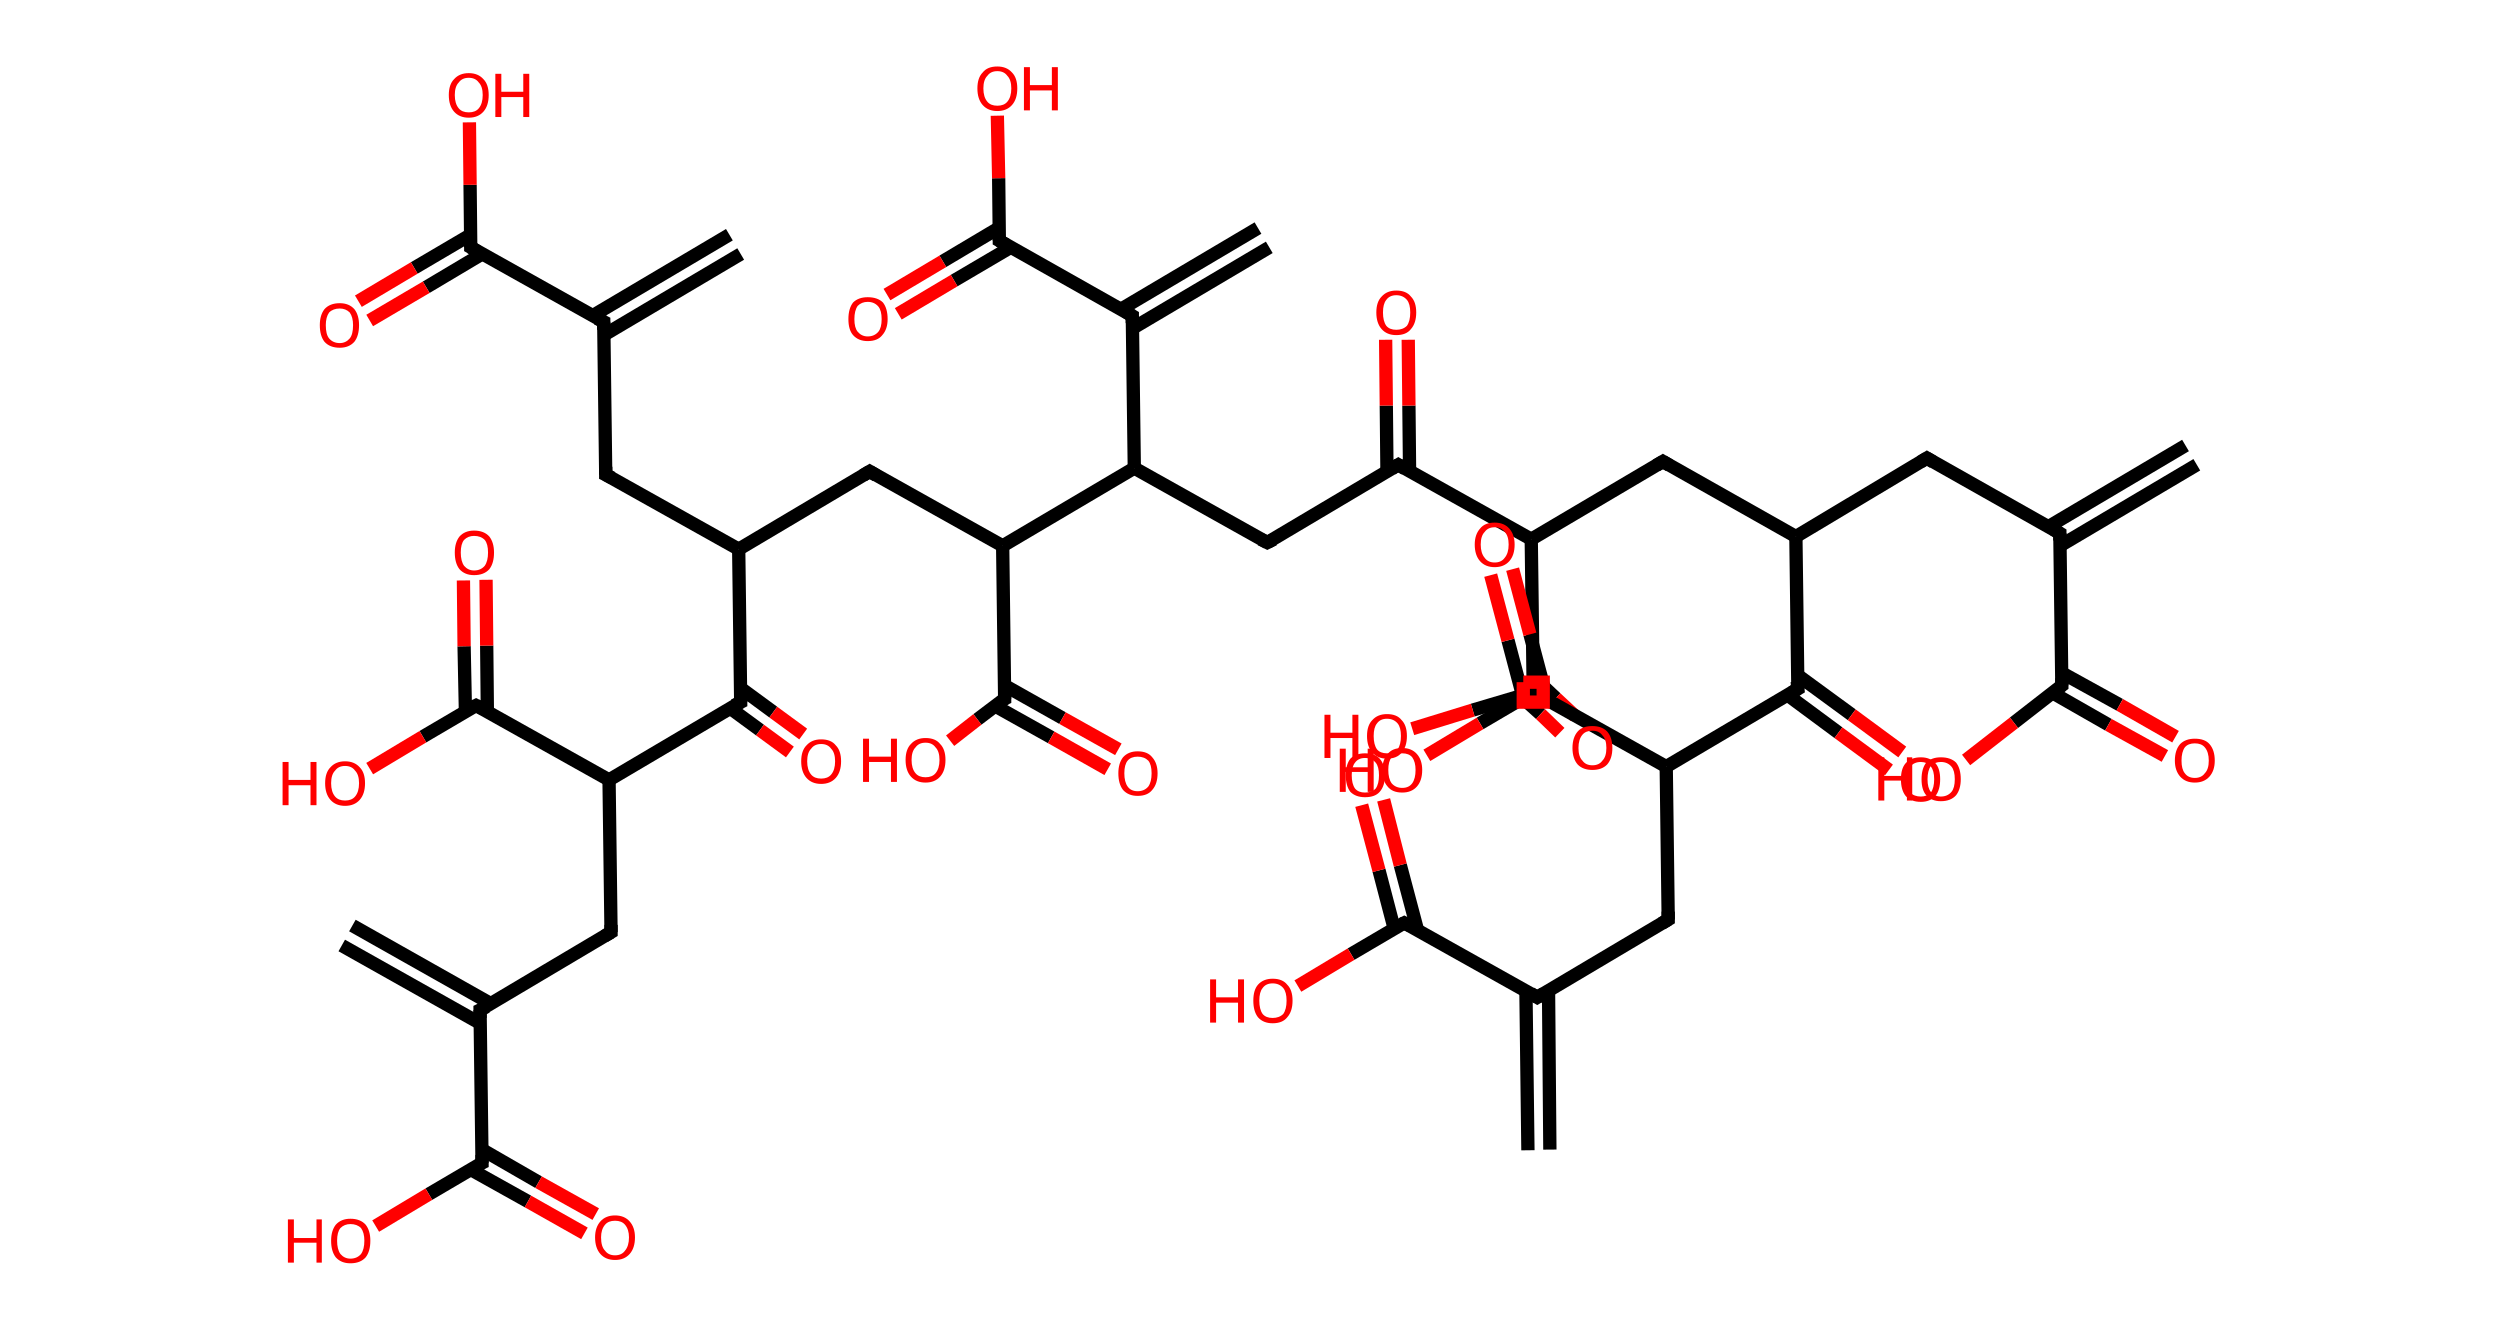 <?xml version='1.0' encoding='ASCII' standalone='yes'?>
<svg xmlns="http://www.w3.org/2000/svg" xmlns:rdkit="http://www.rdkit.org/xml" xmlns:xlink="http://www.w3.org/1999/xlink" version="1.1" baseProfile="full" xml:space="preserve" width="376px" height="200px" viewBox="0 0 376 200">
<!-- END OF HEADER -->
<rect style="opacity:1.0;fill:#FFFFFF;stroke:none" width="376.0" height="200.0" x="0.0" y="0.0"> </rect>
<path class="bond-0 atom-0 atom-1" d="M 330.4,69.9 L 309.8,82.1" style="fill:none;fill-rule:evenodd;stroke:#000000;stroke-width:2.0px;stroke-linecap:butt;stroke-linejoin:miter;stroke-opacity:1"/>
<path class="bond-0 atom-0 atom-1" d="M 328.7,67.0 L 308.1,79.2" style="fill:none;fill-rule:evenodd;stroke:#000000;stroke-width:2.0px;stroke-linecap:butt;stroke-linejoin:miter;stroke-opacity:1"/>
<path class="bond-1 atom-1 atom-2" d="M 309.8,80.2 L 289.8,68.9" style="fill:none;fill-rule:evenodd;stroke:#000000;stroke-width:2.0px;stroke-linecap:butt;stroke-linejoin:miter;stroke-opacity:1"/>
<path class="bond-2 atom-2 atom-3" d="M 289.8,68.9 L 270.1,80.7" style="fill:none;fill-rule:evenodd;stroke:#000000;stroke-width:2.0px;stroke-linecap:butt;stroke-linejoin:miter;stroke-opacity:1"/>
<path class="bond-3 atom-3 atom-4" d="M 270.1,80.7 L 250.1,69.4" style="fill:none;fill-rule:evenodd;stroke:#000000;stroke-width:2.0px;stroke-linecap:butt;stroke-linejoin:miter;stroke-opacity:1"/>
<path class="bond-4 atom-4 atom-5" d="M 250.1,69.4 L 230.3,81.1" style="fill:none;fill-rule:evenodd;stroke:#000000;stroke-width:2.0px;stroke-linecap:butt;stroke-linejoin:miter;stroke-opacity:1"/>
<path class="bond-5 atom-5 atom-6" d="M 230.3,81.1 L 230.6,104.1" style="fill:none;fill-rule:evenodd;stroke:#000000;stroke-width:2.0px;stroke-linecap:butt;stroke-linejoin:miter;stroke-opacity:1"/>
<path class="bond-6 atom-6 atom-7" d="M 228.7,104.7 L 231.7,107.4" style="fill:none;fill-rule:evenodd;stroke:#000000;stroke-width:2.0px;stroke-linecap:butt;stroke-linejoin:miter;stroke-opacity:1"/>
<path class="bond-6 atom-6 atom-7" d="M 231.7,107.4 L 234.6,110.2" style="fill:none;fill-rule:evenodd;stroke:#FF0000;stroke-width:2.0px;stroke-linecap:butt;stroke-linejoin:miter;stroke-opacity:1"/>
<path class="bond-6 atom-6 atom-7" d="M 230.6,101.8 L 234.0,105.0" style="fill:none;fill-rule:evenodd;stroke:#000000;stroke-width:2.0px;stroke-linecap:butt;stroke-linejoin:miter;stroke-opacity:1"/>
<path class="bond-6 atom-6 atom-7" d="M 234.0,105.0 L 236.9,107.7" style="fill:none;fill-rule:evenodd;stroke:#FF0000;stroke-width:2.0px;stroke-linecap:butt;stroke-linejoin:miter;stroke-opacity:1"/>
<path class="bond-7 atom-6 atom-8" d="M 230.6,104.1 L 221.5,106.8" style="fill:none;fill-rule:evenodd;stroke:#000000;stroke-width:2.0px;stroke-linecap:butt;stroke-linejoin:miter;stroke-opacity:1"/>
<path class="bond-7 atom-6 atom-8" d="M 221.5,106.8 L 212.4,109.6" style="fill:none;fill-rule:evenodd;stroke:#FF0000;stroke-width:2.0px;stroke-linecap:butt;stroke-linejoin:miter;stroke-opacity:1"/>
<path class="bond-8 atom-5 atom-9" d="M 230.3,81.1 L 210.3,69.9" style="fill:none;fill-rule:evenodd;stroke:#000000;stroke-width:2.0px;stroke-linecap:butt;stroke-linejoin:miter;stroke-opacity:1"/>
<path class="bond-9 atom-9 atom-10" d="M 212.0,70.9 L 211.9,61.0" style="fill:none;fill-rule:evenodd;stroke:#000000;stroke-width:2.0px;stroke-linecap:butt;stroke-linejoin:miter;stroke-opacity:1"/>
<path class="bond-9 atom-9 atom-10" d="M 211.9,61.0 L 211.8,51.1" style="fill:none;fill-rule:evenodd;stroke:#FF0000;stroke-width:2.0px;stroke-linecap:butt;stroke-linejoin:miter;stroke-opacity:1"/>
<path class="bond-9 atom-9 atom-10" d="M 208.6,70.9 L 208.5,61.0" style="fill:none;fill-rule:evenodd;stroke:#000000;stroke-width:2.0px;stroke-linecap:butt;stroke-linejoin:miter;stroke-opacity:1"/>
<path class="bond-9 atom-9 atom-10" d="M 208.5,61.0 L 208.4,51.1" style="fill:none;fill-rule:evenodd;stroke:#FF0000;stroke-width:2.0px;stroke-linecap:butt;stroke-linejoin:miter;stroke-opacity:1"/>
<path class="bond-10 atom-9 atom-11" d="M 210.3,69.9 L 190.6,81.6" style="fill:none;fill-rule:evenodd;stroke:#000000;stroke-width:2.0px;stroke-linecap:butt;stroke-linejoin:miter;stroke-opacity:1"/>
<path class="bond-11 atom-11 atom-12" d="M 190.6,81.6 L 170.6,70.4" style="fill:none;fill-rule:evenodd;stroke:#000000;stroke-width:2.0px;stroke-linecap:butt;stroke-linejoin:miter;stroke-opacity:1"/>
<path class="bond-12 atom-12 atom-13" d="M 170.6,70.4 L 170.3,47.5" style="fill:none;fill-rule:evenodd;stroke:#000000;stroke-width:2.0px;stroke-linecap:butt;stroke-linejoin:miter;stroke-opacity:1"/>
<path class="bond-13 atom-13 atom-14" d="M 170.3,49.4 L 190.9,37.2" style="fill:none;fill-rule:evenodd;stroke:#000000;stroke-width:2.0px;stroke-linecap:butt;stroke-linejoin:miter;stroke-opacity:1"/>
<path class="bond-13 atom-13 atom-14" d="M 168.6,46.5 L 189.2,34.3" style="fill:none;fill-rule:evenodd;stroke:#000000;stroke-width:2.0px;stroke-linecap:butt;stroke-linejoin:miter;stroke-opacity:1"/>
<path class="bond-14 atom-13 atom-15" d="M 170.3,47.5 L 150.3,36.2" style="fill:none;fill-rule:evenodd;stroke:#000000;stroke-width:2.0px;stroke-linecap:butt;stroke-linejoin:miter;stroke-opacity:1"/>
<path class="bond-15 atom-15 atom-16" d="M 150.2,34.3 L 141.8,39.3" style="fill:none;fill-rule:evenodd;stroke:#000000;stroke-width:2.0px;stroke-linecap:butt;stroke-linejoin:miter;stroke-opacity:1"/>
<path class="bond-15 atom-15 atom-16" d="M 141.8,39.3 L 133.4,44.3" style="fill:none;fill-rule:evenodd;stroke:#FF0000;stroke-width:2.0px;stroke-linecap:butt;stroke-linejoin:miter;stroke-opacity:1"/>
<path class="bond-15 atom-15 atom-16" d="M 152.0,37.2 L 143.5,42.2" style="fill:none;fill-rule:evenodd;stroke:#000000;stroke-width:2.0px;stroke-linecap:butt;stroke-linejoin:miter;stroke-opacity:1"/>
<path class="bond-15 atom-15 atom-16" d="M 143.5,42.2 L 135.1,47.2" style="fill:none;fill-rule:evenodd;stroke:#FF0000;stroke-width:2.0px;stroke-linecap:butt;stroke-linejoin:miter;stroke-opacity:1"/>
<path class="bond-16 atom-15 atom-17" d="M 150.3,36.2 L 150.2,26.8" style="fill:none;fill-rule:evenodd;stroke:#000000;stroke-width:2.0px;stroke-linecap:butt;stroke-linejoin:miter;stroke-opacity:1"/>
<path class="bond-16 atom-15 atom-17" d="M 150.2,26.8 L 150.0,17.4" style="fill:none;fill-rule:evenodd;stroke:#FF0000;stroke-width:2.0px;stroke-linecap:butt;stroke-linejoin:miter;stroke-opacity:1"/>
<path class="bond-17 atom-12 atom-18" d="M 170.6,70.4 L 150.8,82.1" style="fill:none;fill-rule:evenodd;stroke:#000000;stroke-width:2.0px;stroke-linecap:butt;stroke-linejoin:miter;stroke-opacity:1"/>
<path class="bond-18 atom-18 atom-19" d="M 150.8,82.1 L 130.8,70.9" style="fill:none;fill-rule:evenodd;stroke:#000000;stroke-width:2.0px;stroke-linecap:butt;stroke-linejoin:miter;stroke-opacity:1"/>
<path class="bond-19 atom-19 atom-20" d="M 130.8,70.9 L 111.1,82.6" style="fill:none;fill-rule:evenodd;stroke:#000000;stroke-width:2.0px;stroke-linecap:butt;stroke-linejoin:miter;stroke-opacity:1"/>
<path class="bond-20 atom-20 atom-21" d="M 111.1,82.6 L 91.1,71.4" style="fill:none;fill-rule:evenodd;stroke:#000000;stroke-width:2.0px;stroke-linecap:butt;stroke-linejoin:miter;stroke-opacity:1"/>
<path class="bond-21 atom-21 atom-22" d="M 91.1,71.4 L 90.8,48.4" style="fill:none;fill-rule:evenodd;stroke:#000000;stroke-width:2.0px;stroke-linecap:butt;stroke-linejoin:miter;stroke-opacity:1"/>
<path class="bond-22 atom-22 atom-23" d="M 90.8,50.4 L 111.4,38.2" style="fill:none;fill-rule:evenodd;stroke:#000000;stroke-width:2.0px;stroke-linecap:butt;stroke-linejoin:miter;stroke-opacity:1"/>
<path class="bond-22 atom-22 atom-23" d="M 89.1,47.5 L 109.7,35.3" style="fill:none;fill-rule:evenodd;stroke:#000000;stroke-width:2.0px;stroke-linecap:butt;stroke-linejoin:miter;stroke-opacity:1"/>
<path class="bond-23 atom-22 atom-24" d="M 90.8,48.4 L 70.8,37.2" style="fill:none;fill-rule:evenodd;stroke:#000000;stroke-width:2.0px;stroke-linecap:butt;stroke-linejoin:miter;stroke-opacity:1"/>
<path class="bond-24 atom-24 atom-25" d="M 70.8,35.3 L 62.3,40.3" style="fill:none;fill-rule:evenodd;stroke:#000000;stroke-width:2.0px;stroke-linecap:butt;stroke-linejoin:miter;stroke-opacity:1"/>
<path class="bond-24 atom-24 atom-25" d="M 62.3,40.3 L 53.9,45.3" style="fill:none;fill-rule:evenodd;stroke:#FF0000;stroke-width:2.0px;stroke-linecap:butt;stroke-linejoin:miter;stroke-opacity:1"/>
<path class="bond-24 atom-24 atom-25" d="M 72.5,38.2 L 64.1,43.2" style="fill:none;fill-rule:evenodd;stroke:#000000;stroke-width:2.0px;stroke-linecap:butt;stroke-linejoin:miter;stroke-opacity:1"/>
<path class="bond-24 atom-24 atom-25" d="M 64.1,43.2 L 55.6,48.2" style="fill:none;fill-rule:evenodd;stroke:#FF0000;stroke-width:2.0px;stroke-linecap:butt;stroke-linejoin:miter;stroke-opacity:1"/>
<path class="bond-25 atom-24 atom-26" d="M 70.8,37.2 L 70.7,27.8" style="fill:none;fill-rule:evenodd;stroke:#000000;stroke-width:2.0px;stroke-linecap:butt;stroke-linejoin:miter;stroke-opacity:1"/>
<path class="bond-25 atom-24 atom-26" d="M 70.7,27.8 L 70.6,18.4" style="fill:none;fill-rule:evenodd;stroke:#FF0000;stroke-width:2.0px;stroke-linecap:butt;stroke-linejoin:miter;stroke-opacity:1"/>
<path class="bond-26 atom-20 atom-27" d="M 111.1,82.6 L 111.4,105.6" style="fill:none;fill-rule:evenodd;stroke:#000000;stroke-width:2.0px;stroke-linecap:butt;stroke-linejoin:miter;stroke-opacity:1"/>
<path class="bond-27 atom-27 atom-28" d="M 109.8,106.5 L 114.3,109.8" style="fill:none;fill-rule:evenodd;stroke:#000000;stroke-width:2.0px;stroke-linecap:butt;stroke-linejoin:miter;stroke-opacity:1"/>
<path class="bond-27 atom-27 atom-28" d="M 114.3,109.8 L 118.8,113.1" style="fill:none;fill-rule:evenodd;stroke:#FF0000;stroke-width:2.0px;stroke-linecap:butt;stroke-linejoin:miter;stroke-opacity:1"/>
<path class="bond-27 atom-27 atom-28" d="M 111.4,103.5 L 116.3,107.1" style="fill:none;fill-rule:evenodd;stroke:#000000;stroke-width:2.0px;stroke-linecap:butt;stroke-linejoin:miter;stroke-opacity:1"/>
<path class="bond-27 atom-27 atom-28" d="M 116.3,107.1 L 120.8,110.4" style="fill:none;fill-rule:evenodd;stroke:#FF0000;stroke-width:2.0px;stroke-linecap:butt;stroke-linejoin:miter;stroke-opacity:1"/>
<path class="bond-28 atom-27 atom-29" d="M 111.4,105.6 L 91.6,117.3" style="fill:none;fill-rule:evenodd;stroke:#000000;stroke-width:2.0px;stroke-linecap:butt;stroke-linejoin:miter;stroke-opacity:1"/>
<path class="bond-29 atom-29 atom-30" d="M 91.6,117.3 L 91.9,140.2" style="fill:none;fill-rule:evenodd;stroke:#000000;stroke-width:2.0px;stroke-linecap:butt;stroke-linejoin:miter;stroke-opacity:1"/>
<path class="bond-30 atom-30 atom-31" d="M 91.9,140.2 L 72.2,151.9" style="fill:none;fill-rule:evenodd;stroke:#000000;stroke-width:2.0px;stroke-linecap:butt;stroke-linejoin:miter;stroke-opacity:1"/>
<path class="bond-31 atom-31 atom-32" d="M 73.9,151.0 L 53.0,139.2" style="fill:none;fill-rule:evenodd;stroke:#000000;stroke-width:2.0px;stroke-linecap:butt;stroke-linejoin:miter;stroke-opacity:1"/>
<path class="bond-31 atom-31 atom-32" d="M 72.2,153.9 L 51.4,142.2" style="fill:none;fill-rule:evenodd;stroke:#000000;stroke-width:2.0px;stroke-linecap:butt;stroke-linejoin:miter;stroke-opacity:1"/>
<path class="bond-32 atom-31 atom-33" d="M 72.2,151.9 L 72.5,174.9" style="fill:none;fill-rule:evenodd;stroke:#000000;stroke-width:2.0px;stroke-linecap:butt;stroke-linejoin:miter;stroke-opacity:1"/>
<path class="bond-33 atom-33 atom-34" d="M 70.8,175.9 L 79.4,180.7" style="fill:none;fill-rule:evenodd;stroke:#000000;stroke-width:2.0px;stroke-linecap:butt;stroke-linejoin:miter;stroke-opacity:1"/>
<path class="bond-33 atom-33 atom-34" d="M 79.4,180.7 L 87.9,185.5" style="fill:none;fill-rule:evenodd;stroke:#FF0000;stroke-width:2.0px;stroke-linecap:butt;stroke-linejoin:miter;stroke-opacity:1"/>
<path class="bond-33 atom-33 atom-34" d="M 72.5,172.9 L 81.0,177.8" style="fill:none;fill-rule:evenodd;stroke:#000000;stroke-width:2.0px;stroke-linecap:butt;stroke-linejoin:miter;stroke-opacity:1"/>
<path class="bond-33 atom-33 atom-34" d="M 81.0,177.8 L 89.6,182.6" style="fill:none;fill-rule:evenodd;stroke:#FF0000;stroke-width:2.0px;stroke-linecap:butt;stroke-linejoin:miter;stroke-opacity:1"/>
<path class="bond-34 atom-33 atom-35" d="M 72.5,174.9 L 64.5,179.6" style="fill:none;fill-rule:evenodd;stroke:#000000;stroke-width:2.0px;stroke-linecap:butt;stroke-linejoin:miter;stroke-opacity:1"/>
<path class="bond-34 atom-33 atom-35" d="M 64.5,179.6 L 56.5,184.4" style="fill:none;fill-rule:evenodd;stroke:#FF0000;stroke-width:2.0px;stroke-linecap:butt;stroke-linejoin:miter;stroke-opacity:1"/>
<path class="bond-35 atom-29 atom-36" d="M 91.6,117.3 L 71.6,106.1" style="fill:none;fill-rule:evenodd;stroke:#000000;stroke-width:2.0px;stroke-linecap:butt;stroke-linejoin:miter;stroke-opacity:1"/>
<path class="bond-36 atom-36 atom-37" d="M 73.3,107.0 L 73.2,97.1" style="fill:none;fill-rule:evenodd;stroke:#000000;stroke-width:2.0px;stroke-linecap:butt;stroke-linejoin:miter;stroke-opacity:1"/>
<path class="bond-36 atom-36 atom-37" d="M 73.2,97.1 L 73.1,87.2" style="fill:none;fill-rule:evenodd;stroke:#FF0000;stroke-width:2.0px;stroke-linecap:butt;stroke-linejoin:miter;stroke-opacity:1"/>
<path class="bond-36 atom-36 atom-37" d="M 70.0,107.0 L 69.8,97.2" style="fill:none;fill-rule:evenodd;stroke:#000000;stroke-width:2.0px;stroke-linecap:butt;stroke-linejoin:miter;stroke-opacity:1"/>
<path class="bond-36 atom-36 atom-37" d="M 69.8,97.2 L 69.7,87.3" style="fill:none;fill-rule:evenodd;stroke:#FF0000;stroke-width:2.0px;stroke-linecap:butt;stroke-linejoin:miter;stroke-opacity:1"/>
<path class="bond-37 atom-36 atom-38" d="M 71.6,106.1 L 63.6,110.8" style="fill:none;fill-rule:evenodd;stroke:#000000;stroke-width:2.0px;stroke-linecap:butt;stroke-linejoin:miter;stroke-opacity:1"/>
<path class="bond-37 atom-36 atom-38" d="M 63.6,110.8 L 55.6,115.6" style="fill:none;fill-rule:evenodd;stroke:#FF0000;stroke-width:2.0px;stroke-linecap:butt;stroke-linejoin:miter;stroke-opacity:1"/>
<path class="bond-38 atom-18 atom-39" d="M 150.8,82.1 L 151.1,105.1" style="fill:none;fill-rule:evenodd;stroke:#000000;stroke-width:2.0px;stroke-linecap:butt;stroke-linejoin:miter;stroke-opacity:1"/>
<path class="bond-39 atom-39 atom-40" d="M 149.7,106.2 L 158.1,110.9" style="fill:none;fill-rule:evenodd;stroke:#000000;stroke-width:2.0px;stroke-linecap:butt;stroke-linejoin:miter;stroke-opacity:1"/>
<path class="bond-39 atom-39 atom-40" d="M 158.1,110.9 L 166.6,115.7" style="fill:none;fill-rule:evenodd;stroke:#FF0000;stroke-width:2.0px;stroke-linecap:butt;stroke-linejoin:miter;stroke-opacity:1"/>
<path class="bond-39 atom-39 atom-40" d="M 151.1,103.1 L 159.8,108.0" style="fill:none;fill-rule:evenodd;stroke:#000000;stroke-width:2.0px;stroke-linecap:butt;stroke-linejoin:miter;stroke-opacity:1"/>
<path class="bond-39 atom-39 atom-40" d="M 159.8,108.0 L 168.2,112.7" style="fill:none;fill-rule:evenodd;stroke:#FF0000;stroke-width:2.0px;stroke-linecap:butt;stroke-linejoin:miter;stroke-opacity:1"/>
<path class="bond-40 atom-39 atom-41" d="M 151.1,105.1 L 147.0,108.2" style="fill:none;fill-rule:evenodd;stroke:#000000;stroke-width:2.0px;stroke-linecap:butt;stroke-linejoin:miter;stroke-opacity:1"/>
<path class="bond-40 atom-39 atom-41" d="M 147.0,108.2 L 142.9,111.4" style="fill:none;fill-rule:evenodd;stroke:#FF0000;stroke-width:2.0px;stroke-linecap:butt;stroke-linejoin:miter;stroke-opacity:1"/>
<path class="bond-41 atom-3 atom-42" d="M 270.1,80.7 L 270.4,103.6" style="fill:none;fill-rule:evenodd;stroke:#000000;stroke-width:2.0px;stroke-linecap:butt;stroke-linejoin:miter;stroke-opacity:1"/>
<path class="bond-42 atom-42 atom-43" d="M 268.8,104.5 L 276.5,110.2" style="fill:none;fill-rule:evenodd;stroke:#000000;stroke-width:2.0px;stroke-linecap:butt;stroke-linejoin:miter;stroke-opacity:1"/>
<path class="bond-42 atom-42 atom-43" d="M 276.5,110.2 L 284.1,115.8" style="fill:none;fill-rule:evenodd;stroke:#FF0000;stroke-width:2.0px;stroke-linecap:butt;stroke-linejoin:miter;stroke-opacity:1"/>
<path class="bond-42 atom-42 atom-43" d="M 270.3,101.5 L 278.5,107.5" style="fill:none;fill-rule:evenodd;stroke:#000000;stroke-width:2.0px;stroke-linecap:butt;stroke-linejoin:miter;stroke-opacity:1"/>
<path class="bond-42 atom-42 atom-43" d="M 278.5,107.5 L 286.1,113.1" style="fill:none;fill-rule:evenodd;stroke:#FF0000;stroke-width:2.0px;stroke-linecap:butt;stroke-linejoin:miter;stroke-opacity:1"/>
<path class="bond-43 atom-42 atom-44" d="M 270.4,103.6 L 250.6,115.3" style="fill:none;fill-rule:evenodd;stroke:#000000;stroke-width:2.0px;stroke-linecap:butt;stroke-linejoin:miter;stroke-opacity:1"/>
<path class="bond-44 atom-44 atom-45" d="M 250.6,115.3 L 250.9,138.3" style="fill:none;fill-rule:evenodd;stroke:#000000;stroke-width:2.0px;stroke-linecap:butt;stroke-linejoin:miter;stroke-opacity:1"/>
<path class="bond-45 atom-45 atom-46" d="M 250.9,138.3 L 231.2,150.0" style="fill:none;fill-rule:evenodd;stroke:#000000;stroke-width:2.0px;stroke-linecap:butt;stroke-linejoin:miter;stroke-opacity:1"/>
<path class="bond-46 atom-46 atom-47" d="M 229.5,149.0 L 229.8,173.0" style="fill:none;fill-rule:evenodd;stroke:#000000;stroke-width:2.0px;stroke-linecap:butt;stroke-linejoin:miter;stroke-opacity:1"/>
<path class="bond-46 atom-46 atom-47" d="M 232.9,149.0 L 233.1,172.9" style="fill:none;fill-rule:evenodd;stroke:#000000;stroke-width:2.0px;stroke-linecap:butt;stroke-linejoin:miter;stroke-opacity:1"/>
<path class="bond-47 atom-46 atom-48" d="M 231.2,150.0 L 211.2,138.8" style="fill:none;fill-rule:evenodd;stroke:#000000;stroke-width:2.0px;stroke-linecap:butt;stroke-linejoin:miter;stroke-opacity:1"/>
<path class="bond-48 atom-48 atom-49" d="M 213.2,139.9 L 210.6,130.1" style="fill:none;fill-rule:evenodd;stroke:#000000;stroke-width:2.0px;stroke-linecap:butt;stroke-linejoin:miter;stroke-opacity:1"/>
<path class="bond-48 atom-48 atom-49" d="M 210.6,130.1 L 208.1,120.3" style="fill:none;fill-rule:evenodd;stroke:#FF0000;stroke-width:2.0px;stroke-linecap:butt;stroke-linejoin:miter;stroke-opacity:1"/>
<path class="bond-48 atom-48 atom-49" d="M 209.7,139.7 L 207.4,130.9" style="fill:none;fill-rule:evenodd;stroke:#000000;stroke-width:2.0px;stroke-linecap:butt;stroke-linejoin:miter;stroke-opacity:1"/>
<path class="bond-48 atom-48 atom-49" d="M 207.4,130.9 L 204.8,121.1" style="fill:none;fill-rule:evenodd;stroke:#FF0000;stroke-width:2.0px;stroke-linecap:butt;stroke-linejoin:miter;stroke-opacity:1"/>
<path class="bond-49 atom-48 atom-50" d="M 211.2,138.8 L 203.2,143.5" style="fill:none;fill-rule:evenodd;stroke:#000000;stroke-width:2.0px;stroke-linecap:butt;stroke-linejoin:miter;stroke-opacity:1"/>
<path class="bond-49 atom-48 atom-50" d="M 203.2,143.5 L 195.2,148.3" style="fill:none;fill-rule:evenodd;stroke:#FF0000;stroke-width:2.0px;stroke-linecap:butt;stroke-linejoin:miter;stroke-opacity:1"/>
<path class="bond-50 atom-44 atom-51" d="M 250.6,115.3 L 230.6,104.1" style="fill:none;fill-rule:evenodd;stroke:#000000;stroke-width:2.0px;stroke-linecap:butt;stroke-linejoin:miter;stroke-opacity:1"/>
<path class="bond-51 atom-51 atom-52" d="M 232.7,105.2 L 230.1,95.4" style="fill:none;fill-rule:evenodd;stroke:#000000;stroke-width:2.0px;stroke-linecap:butt;stroke-linejoin:miter;stroke-opacity:1"/>
<path class="bond-51 atom-51 atom-52" d="M 230.1,95.4 L 227.5,85.6" style="fill:none;fill-rule:evenodd;stroke:#FF0000;stroke-width:2.0px;stroke-linecap:butt;stroke-linejoin:miter;stroke-opacity:1"/>
<path class="bond-51 atom-51 atom-52" d="M 229.1,105.0 L 226.8,96.3" style="fill:none;fill-rule:evenodd;stroke:#000000;stroke-width:2.0px;stroke-linecap:butt;stroke-linejoin:miter;stroke-opacity:1"/>
<path class="bond-51 atom-51 atom-52" d="M 226.8,96.3 L 224.2,86.5" style="fill:none;fill-rule:evenodd;stroke:#FF0000;stroke-width:2.0px;stroke-linecap:butt;stroke-linejoin:miter;stroke-opacity:1"/>
<path class="bond-52 atom-51 atom-53" d="M 230.6,104.1 L 222.6,108.8" style="fill:none;fill-rule:evenodd;stroke:#000000;stroke-width:2.0px;stroke-linecap:butt;stroke-linejoin:miter;stroke-opacity:1"/>
<path class="bond-52 atom-51 atom-53" d="M 222.6,108.8 L 214.6,113.6" style="fill:none;fill-rule:evenodd;stroke:#FF0000;stroke-width:2.0px;stroke-linecap:butt;stroke-linejoin:miter;stroke-opacity:1"/>
<path class="bond-53 atom-1 atom-54" d="M 309.8,80.2 L 310.1,103.1" style="fill:none;fill-rule:evenodd;stroke:#000000;stroke-width:2.0px;stroke-linecap:butt;stroke-linejoin:miter;stroke-opacity:1"/>
<path class="bond-54 atom-54 atom-55" d="M 308.7,104.2 L 317.1,109.0" style="fill:none;fill-rule:evenodd;stroke:#000000;stroke-width:2.0px;stroke-linecap:butt;stroke-linejoin:miter;stroke-opacity:1"/>
<path class="bond-54 atom-54 atom-55" d="M 317.1,109.0 L 325.6,113.7" style="fill:none;fill-rule:evenodd;stroke:#FF0000;stroke-width:2.0px;stroke-linecap:butt;stroke-linejoin:miter;stroke-opacity:1"/>
<path class="bond-54 atom-54 atom-55" d="M 310.1,101.2 L 318.8,106.0" style="fill:none;fill-rule:evenodd;stroke:#000000;stroke-width:2.0px;stroke-linecap:butt;stroke-linejoin:miter;stroke-opacity:1"/>
<path class="bond-54 atom-54 atom-55" d="M 318.8,106.0 L 327.2,110.8" style="fill:none;fill-rule:evenodd;stroke:#FF0000;stroke-width:2.0px;stroke-linecap:butt;stroke-linejoin:miter;stroke-opacity:1"/>
<path class="bond-55 atom-54 atom-56" d="M 310.1,103.1 L 302.9,108.7" style="fill:none;fill-rule:evenodd;stroke:#000000;stroke-width:2.0px;stroke-linecap:butt;stroke-linejoin:miter;stroke-opacity:1"/>
<path class="bond-55 atom-54 atom-56" d="M 302.9,108.7 L 295.7,114.3" style="fill:none;fill-rule:evenodd;stroke:#FF0000;stroke-width:2.0px;stroke-linecap:butt;stroke-linejoin:miter;stroke-opacity:1"/>
<path d="M 308.8,79.6 L 309.8,80.2 L 309.8,81.3" style="fill:none;stroke:#000000;stroke-width:2.0px;stroke-linecap:butt;stroke-linejoin:miter;stroke-opacity:1;"/>
<path d="M 290.8,69.5 L 289.8,68.9 L 288.8,69.5" style="fill:none;stroke:#000000;stroke-width:2.0px;stroke-linecap:butt;stroke-linejoin:miter;stroke-opacity:1;"/>
<path d="M 251.1,70.0 L 250.1,69.4 L 249.1,70.0" style="fill:none;stroke:#000000;stroke-width:2.0px;stroke-linecap:butt;stroke-linejoin:miter;stroke-opacity:1;"/>
<path d="M 230.6,102.9 L 230.6,104.1 L 230.2,104.2" style="fill:none;stroke:#000000;stroke-width:2.0px;stroke-linecap:butt;stroke-linejoin:miter;stroke-opacity:1;"/>
<path d="M 211.3,70.5 L 210.3,69.9 L 209.3,70.5" style="fill:none;stroke:#000000;stroke-width:2.0px;stroke-linecap:butt;stroke-linejoin:miter;stroke-opacity:1;"/>
<path d="M 191.6,81.1 L 190.6,81.6 L 189.6,81.1" style="fill:none;stroke:#000000;stroke-width:2.0px;stroke-linecap:butt;stroke-linejoin:miter;stroke-opacity:1;"/>
<path d="M 170.3,48.6 L 170.3,47.5 L 169.3,46.9" style="fill:none;stroke:#000000;stroke-width:2.0px;stroke-linecap:butt;stroke-linejoin:miter;stroke-opacity:1;"/>
<path d="M 151.3,36.8 L 150.3,36.2 L 150.3,35.8" style="fill:none;stroke:#000000;stroke-width:2.0px;stroke-linecap:butt;stroke-linejoin:miter;stroke-opacity:1;"/>
<path d="M 131.8,71.5 L 130.8,70.9 L 129.8,71.5" style="fill:none;stroke:#000000;stroke-width:2.0px;stroke-linecap:butt;stroke-linejoin:miter;stroke-opacity:1;"/>
<path d="M 92.1,71.9 L 91.1,71.4 L 91.1,70.2" style="fill:none;stroke:#000000;stroke-width:2.0px;stroke-linecap:butt;stroke-linejoin:miter;stroke-opacity:1;"/>
<path d="M 90.8,49.6 L 90.8,48.4 L 89.8,47.9" style="fill:none;stroke:#000000;stroke-width:2.0px;stroke-linecap:butt;stroke-linejoin:miter;stroke-opacity:1;"/>
<path d="M 71.8,37.8 L 70.8,37.2 L 70.8,36.7" style="fill:none;stroke:#000000;stroke-width:2.0px;stroke-linecap:butt;stroke-linejoin:miter;stroke-opacity:1;"/>
<path d="M 111.4,104.4 L 111.4,105.6 L 110.4,106.1" style="fill:none;stroke:#000000;stroke-width:2.0px;stroke-linecap:butt;stroke-linejoin:miter;stroke-opacity:1;"/>
<path d="M 91.9,139.1 L 91.9,140.2 L 90.9,140.8" style="fill:none;stroke:#000000;stroke-width:2.0px;stroke-linecap:butt;stroke-linejoin:miter;stroke-opacity:1;"/>
<path d="M 73.2,151.4 L 72.2,151.9 L 72.2,153.1" style="fill:none;stroke:#000000;stroke-width:2.0px;stroke-linecap:butt;stroke-linejoin:miter;stroke-opacity:1;"/>
<path d="M 72.5,173.7 L 72.5,174.9 L 72.1,175.1" style="fill:none;stroke:#000000;stroke-width:2.0px;stroke-linecap:butt;stroke-linejoin:miter;stroke-opacity:1;"/>
<path d="M 72.6,106.6 L 71.6,106.1 L 71.2,106.3" style="fill:none;stroke:#000000;stroke-width:2.0px;stroke-linecap:butt;stroke-linejoin:miter;stroke-opacity:1;"/>
<path d="M 151.1,103.9 L 151.1,105.1 L 150.9,105.2" style="fill:none;stroke:#000000;stroke-width:2.0px;stroke-linecap:butt;stroke-linejoin:miter;stroke-opacity:1;"/>
<path d="M 270.3,102.5 L 270.4,103.6 L 269.4,104.2" style="fill:none;stroke:#000000;stroke-width:2.0px;stroke-linecap:butt;stroke-linejoin:miter;stroke-opacity:1;"/>
<path d="M 250.9,137.1 L 250.9,138.3 L 249.9,138.9" style="fill:none;stroke:#000000;stroke-width:2.0px;stroke-linecap:butt;stroke-linejoin:miter;stroke-opacity:1;"/>
<path d="M 232.2,149.4 L 231.2,150.0 L 230.2,149.4" style="fill:none;stroke:#000000;stroke-width:2.0px;stroke-linecap:butt;stroke-linejoin:miter;stroke-opacity:1;"/>
<path d="M 212.2,139.3 L 211.2,138.8 L 210.8,139.0" style="fill:none;stroke:#000000;stroke-width:2.0px;stroke-linecap:butt;stroke-linejoin:miter;stroke-opacity:1;"/>
<path d="M 231.6,104.7 L 230.6,104.1 L 230.2,104.3" style="fill:none;stroke:#000000;stroke-width:2.0px;stroke-linecap:butt;stroke-linejoin:miter;stroke-opacity:1;"/>
<path d="M 310.1,102.0 L 310.1,103.1 L 309.7,103.4" style="fill:none;stroke:#000000;stroke-width:2.0px;stroke-linecap:butt;stroke-linejoin:miter;stroke-opacity:1;"/>
<path class="atom-7" d="M 236.5 112.5 Q 236.5 110.9, 237.3 110.0 Q 238.0 109.2, 239.5 109.2 Q 240.9 109.2, 241.7 110.0 Q 242.5 110.9, 242.5 112.5 Q 242.5 114.1, 241.7 115.0 Q 240.9 115.8, 239.5 115.8 Q 238.1 115.8, 237.3 115.0 Q 236.5 114.1, 236.5 112.5 M 239.5 115.1 Q 240.5 115.1, 241.0 114.4 Q 241.6 113.8, 241.6 112.5 Q 241.6 111.2, 241.0 110.6 Q 240.5 109.9, 239.5 109.9 Q 238.5 109.9, 238.0 110.5 Q 237.4 111.2, 237.4 112.5 Q 237.4 113.8, 238.0 114.4 Q 238.5 115.1, 239.5 115.1 " fill="#FF0000"/>
<path class="atom-8" d="M 199.2 107.5 L 200.1 107.5 L 200.1 110.2 L 203.4 110.2 L 203.4 107.5 L 204.3 107.5 L 204.3 114.0 L 203.4 114.0 L 203.4 111.0 L 200.1 111.0 L 200.1 114.0 L 199.2 114.0 L 199.2 107.5 " fill="#FF0000"/>
<path class="atom-8" d="M 205.6 110.7 Q 205.6 109.1, 206.4 108.3 Q 207.2 107.4, 208.6 107.4 Q 210.1 107.4, 210.8 108.3 Q 211.6 109.1, 211.6 110.7 Q 211.6 112.3, 210.8 113.2 Q 210.1 114.1, 208.6 114.1 Q 207.2 114.1, 206.4 113.2 Q 205.6 112.3, 205.6 110.7 M 208.6 113.3 Q 209.6 113.3, 210.2 112.7 Q 210.7 112.0, 210.7 110.7 Q 210.7 109.4, 210.2 108.8 Q 209.6 108.1, 208.6 108.1 Q 207.6 108.1, 207.1 108.8 Q 206.6 109.4, 206.6 110.7 Q 206.6 112.0, 207.1 112.7 Q 207.6 113.3, 208.6 113.3 " fill="#FF0000"/>
<path class="atom-10" d="M 207.0 47.0 Q 207.0 45.4, 207.8 44.6 Q 208.6 43.7, 210.0 43.7 Q 211.5 43.7, 212.2 44.6 Q 213.0 45.4, 213.0 47.0 Q 213.0 48.6, 212.2 49.5 Q 211.5 50.4, 210.0 50.4 Q 208.6 50.4, 207.8 49.5 Q 207.0 48.6, 207.0 47.0 M 210.0 49.6 Q 211.0 49.6, 211.6 49.0 Q 212.1 48.3, 212.1 47.0 Q 212.1 45.7, 211.6 45.1 Q 211.0 44.4, 210.0 44.4 Q 209.0 44.4, 208.5 45.1 Q 208.0 45.7, 208.0 47.0 Q 208.0 48.3, 208.5 49.0 Q 209.0 49.6, 210.0 49.6 " fill="#FF0000"/>
<path class="atom-16" d="M 127.6 48.0 Q 127.6 46.4, 128.3 45.5 Q 129.1 44.7, 130.5 44.7 Q 132.0 44.7, 132.8 45.5 Q 133.5 46.4, 133.5 48.0 Q 133.5 49.5, 132.7 50.4 Q 132.0 51.3, 130.5 51.3 Q 129.1 51.3, 128.3 50.4 Q 127.6 49.6, 127.6 48.0 M 130.5 50.6 Q 131.5 50.6, 132.1 49.9 Q 132.6 49.3, 132.6 48.0 Q 132.6 46.7, 132.1 46.1 Q 131.5 45.4, 130.5 45.4 Q 129.6 45.4, 129.0 46.0 Q 128.5 46.7, 128.5 48.0 Q 128.5 49.3, 129.0 49.9 Q 129.6 50.6, 130.5 50.6 " fill="#FF0000"/>
<path class="atom-17" d="M 147.0 13.3 Q 147.0 11.7, 147.8 10.9 Q 148.5 10.0, 150.0 10.0 Q 151.4 10.0, 152.2 10.9 Q 153.0 11.7, 153.0 13.3 Q 153.0 14.9, 152.2 15.8 Q 151.4 16.7, 150.0 16.7 Q 148.6 16.7, 147.8 15.8 Q 147.0 14.9, 147.0 13.3 M 150.0 15.9 Q 151.0 15.9, 151.5 15.3 Q 152.1 14.6, 152.1 13.3 Q 152.1 12.0, 151.5 11.4 Q 151.0 10.7, 150.0 10.7 Q 149.0 10.7, 148.5 11.4 Q 147.9 12.0, 147.9 13.3 Q 147.9 14.6, 148.5 15.3 Q 149.0 15.9, 150.0 15.9 " fill="#FF0000"/>
<path class="atom-17" d="M 154.0 10.1 L 154.9 10.1 L 154.9 12.8 L 158.2 12.8 L 158.2 10.1 L 159.1 10.1 L 159.1 16.6 L 158.2 16.6 L 158.2 13.6 L 154.9 13.6 L 154.9 16.6 L 154.0 16.6 L 154.0 10.1 " fill="#FF0000"/>
<path class="atom-25" d="M 48.1 48.9 Q 48.1 47.4, 48.8 46.5 Q 49.6 45.6, 51.1 45.6 Q 52.5 45.6, 53.3 46.5 Q 54.0 47.4, 54.0 48.9 Q 54.0 50.5, 53.3 51.4 Q 52.5 52.3, 51.1 52.3 Q 49.6 52.3, 48.8 51.4 Q 48.1 50.5, 48.1 48.9 M 51.1 51.6 Q 52.0 51.6, 52.6 50.9 Q 53.1 50.3, 53.1 48.9 Q 53.1 47.7, 52.6 47.0 Q 52.0 46.4, 51.1 46.4 Q 50.1 46.4, 49.5 47.0 Q 49.0 47.7, 49.0 48.9 Q 49.0 50.3, 49.5 50.9 Q 50.1 51.6, 51.1 51.6 " fill="#FF0000"/>
<path class="atom-26" d="M 67.5 14.3 Q 67.5 12.7, 68.3 11.9 Q 69.1 11.0, 70.5 11.0 Q 71.9 11.0, 72.7 11.9 Q 73.5 12.7, 73.5 14.3 Q 73.5 15.9, 72.7 16.8 Q 71.9 17.7, 70.5 17.7 Q 69.1 17.7, 68.3 16.8 Q 67.5 15.9, 67.5 14.3 M 70.5 16.9 Q 71.5 16.9, 72.0 16.3 Q 72.6 15.6, 72.6 14.3 Q 72.6 13.0, 72.0 12.4 Q 71.5 11.7, 70.5 11.7 Q 69.5 11.7, 69.0 12.4 Q 68.4 13.0, 68.4 14.3 Q 68.4 15.6, 69.0 16.3 Q 69.5 16.9, 70.5 16.9 " fill="#FF0000"/>
<path class="atom-26" d="M 74.5 11.1 L 75.4 11.1 L 75.4 13.8 L 78.7 13.8 L 78.7 11.1 L 79.6 11.1 L 79.6 17.6 L 78.7 17.6 L 78.7 14.6 L 75.4 14.6 L 75.4 17.6 L 74.5 17.6 L 74.5 11.1 " fill="#FF0000"/>
<path class="atom-28" d="M 120.5 114.5 Q 120.5 112.9, 121.3 112.1 Q 122.1 111.2, 123.5 111.2 Q 125.0 111.2, 125.7 112.1 Q 126.5 112.9, 126.5 114.5 Q 126.5 116.1, 125.7 117.0 Q 124.9 117.9, 123.5 117.9 Q 122.1 117.9, 121.3 117.0 Q 120.5 116.1, 120.5 114.5 M 123.5 117.1 Q 124.5 117.1, 125.0 116.5 Q 125.6 115.8, 125.6 114.5 Q 125.6 113.2, 125.0 112.6 Q 124.5 111.9, 123.5 111.9 Q 122.5 111.9, 122.0 112.6 Q 121.4 113.2, 121.4 114.5 Q 121.4 115.8, 122.0 116.5 Q 122.5 117.1, 123.5 117.1 " fill="#FF0000"/>
<path class="atom-34" d="M 89.5 186.1 Q 89.5 184.6, 90.3 183.7 Q 91.1 182.8, 92.5 182.8 Q 93.9 182.8, 94.7 183.7 Q 95.5 184.6, 95.5 186.1 Q 95.5 187.7, 94.7 188.6 Q 93.9 189.5, 92.5 189.5 Q 91.1 189.5, 90.3 188.6 Q 89.5 187.7, 89.5 186.1 M 92.5 188.8 Q 93.5 188.8, 94.0 188.1 Q 94.6 187.4, 94.6 186.1 Q 94.6 184.9, 94.0 184.2 Q 93.5 183.6, 92.5 183.6 Q 91.5 183.6, 91.0 184.2 Q 90.4 184.9, 90.4 186.1 Q 90.4 187.5, 91.0 188.1 Q 91.5 188.8, 92.5 188.8 " fill="#FF0000"/>
<path class="atom-35" d="M 43.3 183.4 L 44.2 183.4 L 44.2 186.2 L 47.6 186.2 L 47.6 183.4 L 48.4 183.4 L 48.4 189.9 L 47.6 189.9 L 47.6 186.9 L 44.2 186.9 L 44.2 189.9 L 43.3 189.9 L 43.3 183.4 " fill="#FF0000"/>
<path class="atom-35" d="M 49.8 186.6 Q 49.8 185.1, 50.5 184.2 Q 51.3 183.3, 52.7 183.3 Q 54.2 183.3, 55.0 184.2 Q 55.7 185.1, 55.7 186.6 Q 55.7 188.2, 55.0 189.1 Q 54.2 190.0, 52.7 190.0 Q 51.3 190.0, 50.5 189.1 Q 49.8 188.2, 49.8 186.6 M 52.7 189.3 Q 53.7 189.3, 54.3 188.6 Q 54.8 187.9, 54.8 186.6 Q 54.8 185.4, 54.3 184.7 Q 53.7 184.1, 52.7 184.1 Q 51.8 184.1, 51.2 184.7 Q 50.7 185.3, 50.7 186.6 Q 50.7 187.9, 51.2 188.6 Q 51.8 189.3, 52.7 189.3 " fill="#FF0000"/>
<path class="atom-37" d="M 68.4 83.1 Q 68.4 81.6, 69.1 80.7 Q 69.9 79.8, 71.3 79.8 Q 72.8 79.8, 73.6 80.7 Q 74.3 81.6, 74.3 83.1 Q 74.3 84.7, 73.6 85.6 Q 72.8 86.5, 71.3 86.5 Q 69.9 86.5, 69.1 85.6 Q 68.4 84.7, 68.4 83.1 M 71.3 85.8 Q 72.3 85.8, 72.9 85.1 Q 73.4 84.4, 73.4 83.1 Q 73.4 81.8, 72.9 81.2 Q 72.3 80.6, 71.3 80.6 Q 70.4 80.6, 69.8 81.2 Q 69.3 81.8, 69.3 83.1 Q 69.3 84.4, 69.8 85.1 Q 70.4 85.8, 71.3 85.8 " fill="#FF0000"/>
<path class="atom-38" d="M 42.5 114.6 L 43.4 114.6 L 43.4 117.3 L 46.7 117.3 L 46.7 114.6 L 47.6 114.6 L 47.6 121.1 L 46.7 121.1 L 46.7 118.1 L 43.4 118.1 L 43.4 121.1 L 42.5 121.1 L 42.5 114.6 " fill="#FF0000"/>
<path class="atom-38" d="M 48.9 117.8 Q 48.9 116.2, 49.7 115.4 Q 50.5 114.5, 51.9 114.5 Q 53.3 114.5, 54.1 115.4 Q 54.9 116.2, 54.9 117.8 Q 54.9 119.4, 54.1 120.3 Q 53.3 121.2, 51.9 121.2 Q 50.5 121.2, 49.7 120.3 Q 48.9 119.4, 48.9 117.8 M 51.9 120.4 Q 52.9 120.4, 53.4 119.8 Q 54.0 119.1, 54.0 117.8 Q 54.0 116.5, 53.4 115.9 Q 52.9 115.2, 51.9 115.2 Q 50.9 115.2, 50.4 115.9 Q 49.8 116.5, 49.8 117.8 Q 49.8 119.1, 50.4 119.8 Q 50.9 120.4, 51.9 120.4 " fill="#FF0000"/>
<path class="atom-40" d="M 168.2 116.3 Q 168.2 114.8, 168.9 113.9 Q 169.7 113.0, 171.1 113.0 Q 172.6 113.0, 173.3 113.9 Q 174.1 114.8, 174.1 116.3 Q 174.1 117.9, 173.3 118.8 Q 172.6 119.7, 171.1 119.7 Q 169.7 119.7, 168.9 118.8 Q 168.2 117.9, 168.2 116.3 M 171.1 119.0 Q 172.1 119.0, 172.7 118.3 Q 173.2 117.6, 173.2 116.3 Q 173.2 115.0, 172.7 114.4 Q 172.1 113.8, 171.1 113.8 Q 170.1 113.8, 169.6 114.4 Q 169.1 115.0, 169.1 116.3 Q 169.1 117.6, 169.6 118.3 Q 170.1 119.0, 171.1 119.0 " fill="#FF0000"/>
<path class="atom-41" d="M 129.8 111.1 L 130.7 111.1 L 130.7 113.8 L 134.0 113.8 L 134.0 111.1 L 134.9 111.1 L 134.9 117.6 L 134.0 117.6 L 134.0 114.6 L 130.7 114.6 L 130.7 117.6 L 129.8 117.6 L 129.8 111.1 " fill="#FF0000"/>
<path class="atom-41" d="M 136.2 114.3 Q 136.2 112.7, 137.0 111.9 Q 137.8 111.0, 139.2 111.0 Q 140.7 111.0, 141.4 111.9 Q 142.2 112.7, 142.2 114.3 Q 142.2 115.9, 141.4 116.8 Q 140.6 117.7, 139.2 117.7 Q 137.8 117.7, 137.0 116.8 Q 136.2 115.9, 136.2 114.3 M 139.2 116.9 Q 140.2 116.9, 140.7 116.3 Q 141.3 115.6, 141.3 114.3 Q 141.3 113.0, 140.7 112.4 Q 140.2 111.7, 139.2 111.7 Q 138.2 111.7, 137.7 112.4 Q 137.1 113.0, 137.1 114.3 Q 137.1 115.6, 137.7 116.3 Q 138.2 116.9, 139.2 116.9 " fill="#FF0000"/>
<path class="atom-43" d="M 285.9 117.2 Q 285.9 115.6, 286.6 114.8 Q 287.4 113.9, 288.9 113.9 Q 290.3 113.9, 291.1 114.8 Q 291.8 115.6, 291.8 117.2 Q 291.8 118.8, 291.1 119.7 Q 290.3 120.6, 288.9 120.6 Q 287.4 120.6, 286.6 119.7 Q 285.9 118.8, 285.9 117.2 M 288.9 119.8 Q 289.8 119.8, 290.4 119.2 Q 290.9 118.5, 290.9 117.2 Q 290.9 115.9, 290.4 115.3 Q 289.8 114.6, 288.9 114.6 Q 287.9 114.6, 287.3 115.3 Q 286.8 115.9, 286.8 117.2 Q 286.8 118.5, 287.3 119.2 Q 287.9 119.8, 288.9 119.8 " fill="#FF0000"/>
<path class="atom-49" d="M 202.4 116.6 Q 202.4 115.0, 203.1 114.1 Q 203.9 113.3, 205.3 113.3 Q 206.8 113.3, 207.5 114.1 Q 208.3 115.0, 208.3 116.6 Q 208.3 118.2, 207.5 119.1 Q 206.8 119.9, 205.3 119.9 Q 203.9 119.9, 203.1 119.1 Q 202.4 118.2, 202.4 116.6 M 205.3 119.2 Q 206.3 119.2, 206.9 118.6 Q 207.4 117.9, 207.4 116.6 Q 207.4 115.3, 206.9 114.7 Q 206.3 114.0, 205.3 114.0 Q 204.3 114.0, 203.8 114.7 Q 203.3 115.3, 203.3 116.6 Q 203.3 117.9, 203.8 118.6 Q 204.3 119.2, 205.3 119.2 " fill="#FF0000"/>
<path class="atom-50" d="M 182.0 147.3 L 182.9 147.3 L 182.9 150.0 L 186.2 150.0 L 186.2 147.3 L 187.1 147.3 L 187.1 153.8 L 186.2 153.8 L 186.2 150.8 L 182.9 150.8 L 182.9 153.8 L 182.0 153.8 L 182.0 147.3 " fill="#FF0000"/>
<path class="atom-50" d="M 188.5 150.5 Q 188.5 148.9, 189.2 148.1 Q 190.0 147.2, 191.4 147.2 Q 192.9 147.2, 193.6 148.1 Q 194.4 148.9, 194.4 150.5 Q 194.4 152.1, 193.6 153.0 Q 192.9 153.9, 191.4 153.9 Q 190.0 153.9, 189.2 153.0 Q 188.5 152.1, 188.5 150.5 M 191.4 153.1 Q 192.4 153.1, 193.0 152.5 Q 193.5 151.8, 193.5 150.5 Q 193.5 149.2, 193.0 148.6 Q 192.4 147.9, 191.4 147.9 Q 190.4 147.9, 189.9 148.6 Q 189.4 149.2, 189.4 150.5 Q 189.4 151.8, 189.9 152.5 Q 190.4 153.1, 191.4 153.1 " fill="#FF0000"/>
<path class="atom-52" d="M 221.8 81.9 Q 221.8 80.4, 222.6 79.5 Q 223.3 78.6, 224.8 78.6 Q 226.2 78.6, 227.0 79.5 Q 227.8 80.4, 227.8 81.9 Q 227.8 83.5, 227.0 84.4 Q 226.2 85.3, 224.8 85.3 Q 223.4 85.3, 222.6 84.4 Q 221.8 83.5, 221.8 81.9 M 224.8 84.6 Q 225.8 84.6, 226.3 83.9 Q 226.9 83.2, 226.9 81.9 Q 226.9 80.6, 226.3 80.0 Q 225.8 79.3, 224.8 79.3 Q 223.8 79.3, 223.3 80.0 Q 222.7 80.6, 222.7 81.9 Q 222.7 83.2, 223.3 83.9 Q 223.8 84.6, 224.8 84.6 " fill="#FF0000"/>
<path class="atom-53" d="M 201.5 112.6 L 202.4 112.6 L 202.4 115.4 L 205.7 115.4 L 205.7 112.6 L 206.6 112.6 L 206.6 119.1 L 205.7 119.1 L 205.7 116.1 L 202.4 116.1 L 202.4 119.1 L 201.5 119.1 L 201.5 112.6 " fill="#FF0000"/>
<path class="atom-53" d="M 207.9 115.8 Q 207.9 114.3, 208.7 113.4 Q 209.4 112.5, 210.9 112.5 Q 212.3 112.5, 213.1 113.4 Q 213.9 114.3, 213.9 115.8 Q 213.9 117.4, 213.1 118.3 Q 212.3 119.2, 210.9 119.2 Q 209.4 119.2, 208.7 118.3 Q 207.9 117.4, 207.9 115.8 M 210.9 118.5 Q 211.9 118.5, 212.4 117.8 Q 212.9 117.1, 212.9 115.8 Q 212.9 114.6, 212.4 113.9 Q 211.9 113.3, 210.9 113.3 Q 209.9 113.3, 209.3 113.9 Q 208.8 114.5, 208.8 115.8 Q 208.8 117.1, 209.3 117.8 Q 209.9 118.5, 210.9 118.5 " fill="#FF0000"/>
<path class="atom-55" d="M 327.1 114.4 Q 327.1 112.8, 327.9 111.9 Q 328.7 111.1, 330.1 111.1 Q 331.6 111.1, 332.3 111.9 Q 333.1 112.8, 333.1 114.4 Q 333.1 115.9, 332.3 116.8 Q 331.5 117.7, 330.1 117.7 Q 328.7 117.7, 327.9 116.8 Q 327.1 115.9, 327.1 114.4 M 330.1 117.0 Q 331.1 117.0, 331.6 116.3 Q 332.2 115.7, 332.2 114.4 Q 332.2 113.1, 331.6 112.4 Q 331.1 111.8, 330.1 111.8 Q 329.1 111.8, 328.6 112.4 Q 328.1 113.1, 328.1 114.4 Q 328.1 115.7, 328.6 116.3 Q 329.1 117.0, 330.1 117.0 " fill="#FF0000"/>
<path class="atom-56" d="M 282.5 113.9 L 283.4 113.9 L 283.4 116.7 L 286.8 116.7 L 286.8 113.9 L 287.6 113.9 L 287.6 120.4 L 286.8 120.4 L 286.8 117.4 L 283.4 117.4 L 283.4 120.4 L 282.5 120.4 L 282.5 113.9 " fill="#FF0000"/>
<path class="atom-56" d="M 289.0 117.2 Q 289.0 115.6, 289.7 114.7 Q 290.5 113.9, 291.9 113.9 Q 293.4 113.9, 294.2 114.7 Q 294.9 115.6, 294.9 117.2 Q 294.9 118.7, 294.2 119.6 Q 293.4 120.5, 291.9 120.5 Q 290.5 120.5, 289.7 119.6 Q 289.0 118.8, 289.0 117.2 M 291.9 119.8 Q 292.9 119.8, 293.5 119.1 Q 294.0 118.5, 294.0 117.2 Q 294.0 115.9, 293.5 115.3 Q 292.9 114.6, 291.9 114.6 Q 291.0 114.6, 290.4 115.2 Q 289.9 115.9, 289.9 117.2 Q 289.9 118.5, 290.4 119.1 Q 291.0 119.8, 291.9 119.8 " fill="#FF0000"/>
<path class="atom-6" d="M 229.1,102.6 L 229.1,105.6 L 232.1,105.6 L 232.1,102.6 L 229.1,102.6" style="fill:none;stroke:#FF0000;stroke-width:2.0px;stroke-linecap:butt;stroke-linejoin:miter;stroke-opacity:1;"/>
</svg>
